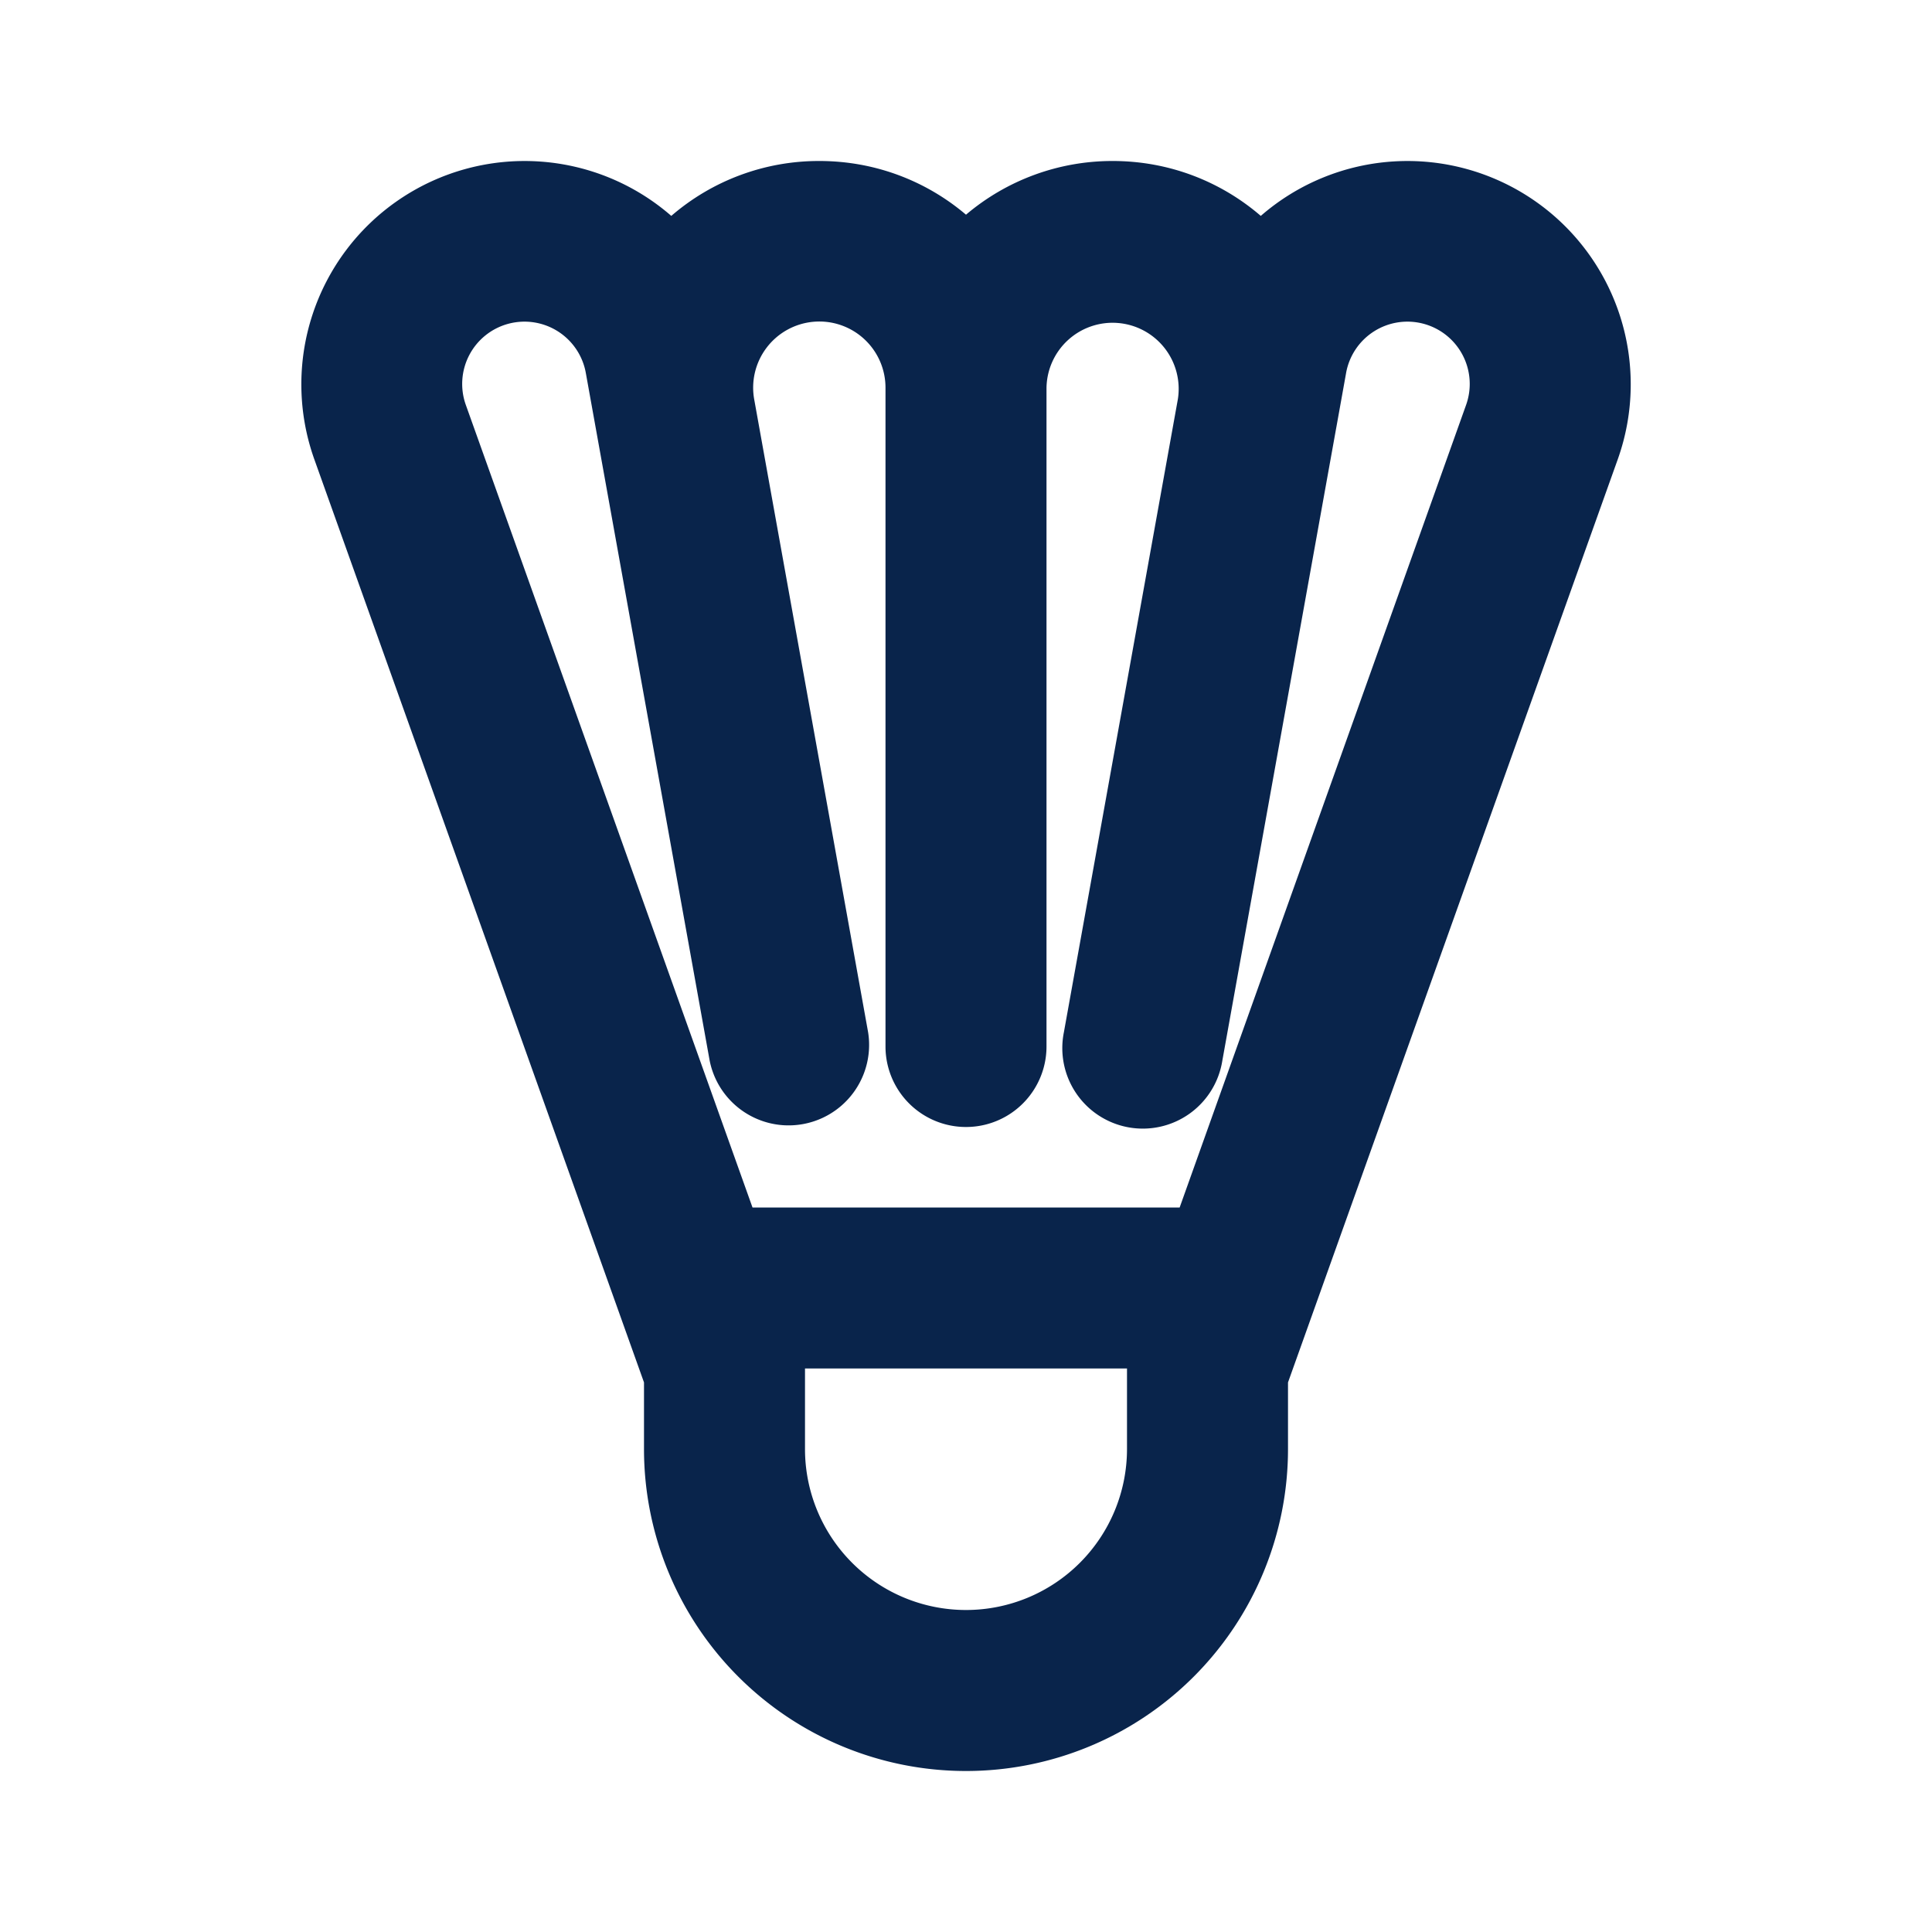 <svg xmlns="http://www.w3.org/2000/svg" width="24" height="24"><g fill="none" fill-rule="evenodd"><path d="M24 0v24H0V0h24ZM12.594 23.258l-.012.002-.071.035-.02.004-.014-.004-.071-.036c-.01-.003-.019 0-.024.006l-.004.01-.017.428.005.02.01.013.104.074.015.004.012-.004.104-.074.012-.016.004-.017-.017-.427c-.002-.01-.009-.017-.016-.018Zm.264-.113-.014.002-.184.093-.01.01-.003.011.018.43.005.012.008.008.201.092c.012.004.023 0 .029-.008l.004-.014-.034-.614c-.003-.012-.01-.02-.02-.022Zm-.715.002a.023.023 0 0 0-.027.006l-.006.014-.034.614c0 .012.007.02.017.024l.015-.002.201-.093.01-.008.003-.011.018-.43-.003-.012-.01-.01-.184-.092Z"/><path fill="#09244B" d="M3.905 5.707a2.774 2.774 0 0 1 4.434-3.025A2.802 2.802 0 0 1 10.179 2c.694 0 1.33.25 1.821.667A2.81 2.81 0 0 1 13.822 2c.71 0 1.35.26 1.84.682a2.774 2.774 0 0 1 4.434 3.025L16 17.173V18a4 4 0 0 1-8 0v-.827L3.905 5.707ZM10 17.023V17h4v1a2 2 0 1 1-4 0v-.977ZM14.653 15H9.348l-3.56-9.966a.774.774 0 1 1 1.49-.397l1.538 8.54a1 1 0 0 0 1.968-.354L9.37 4.967A.822.822 0 1 1 11 4.82V13a1 1 0 1 0 2 0V4.821a.821.821 0 1 1 1.632.137l-1.416 7.865a1 1 0 1 0 1.968.354l1.414-7.856.003-.016.12-.668a.774.774 0 1 1 1.49.397L14.654 15Z"/></g></svg>